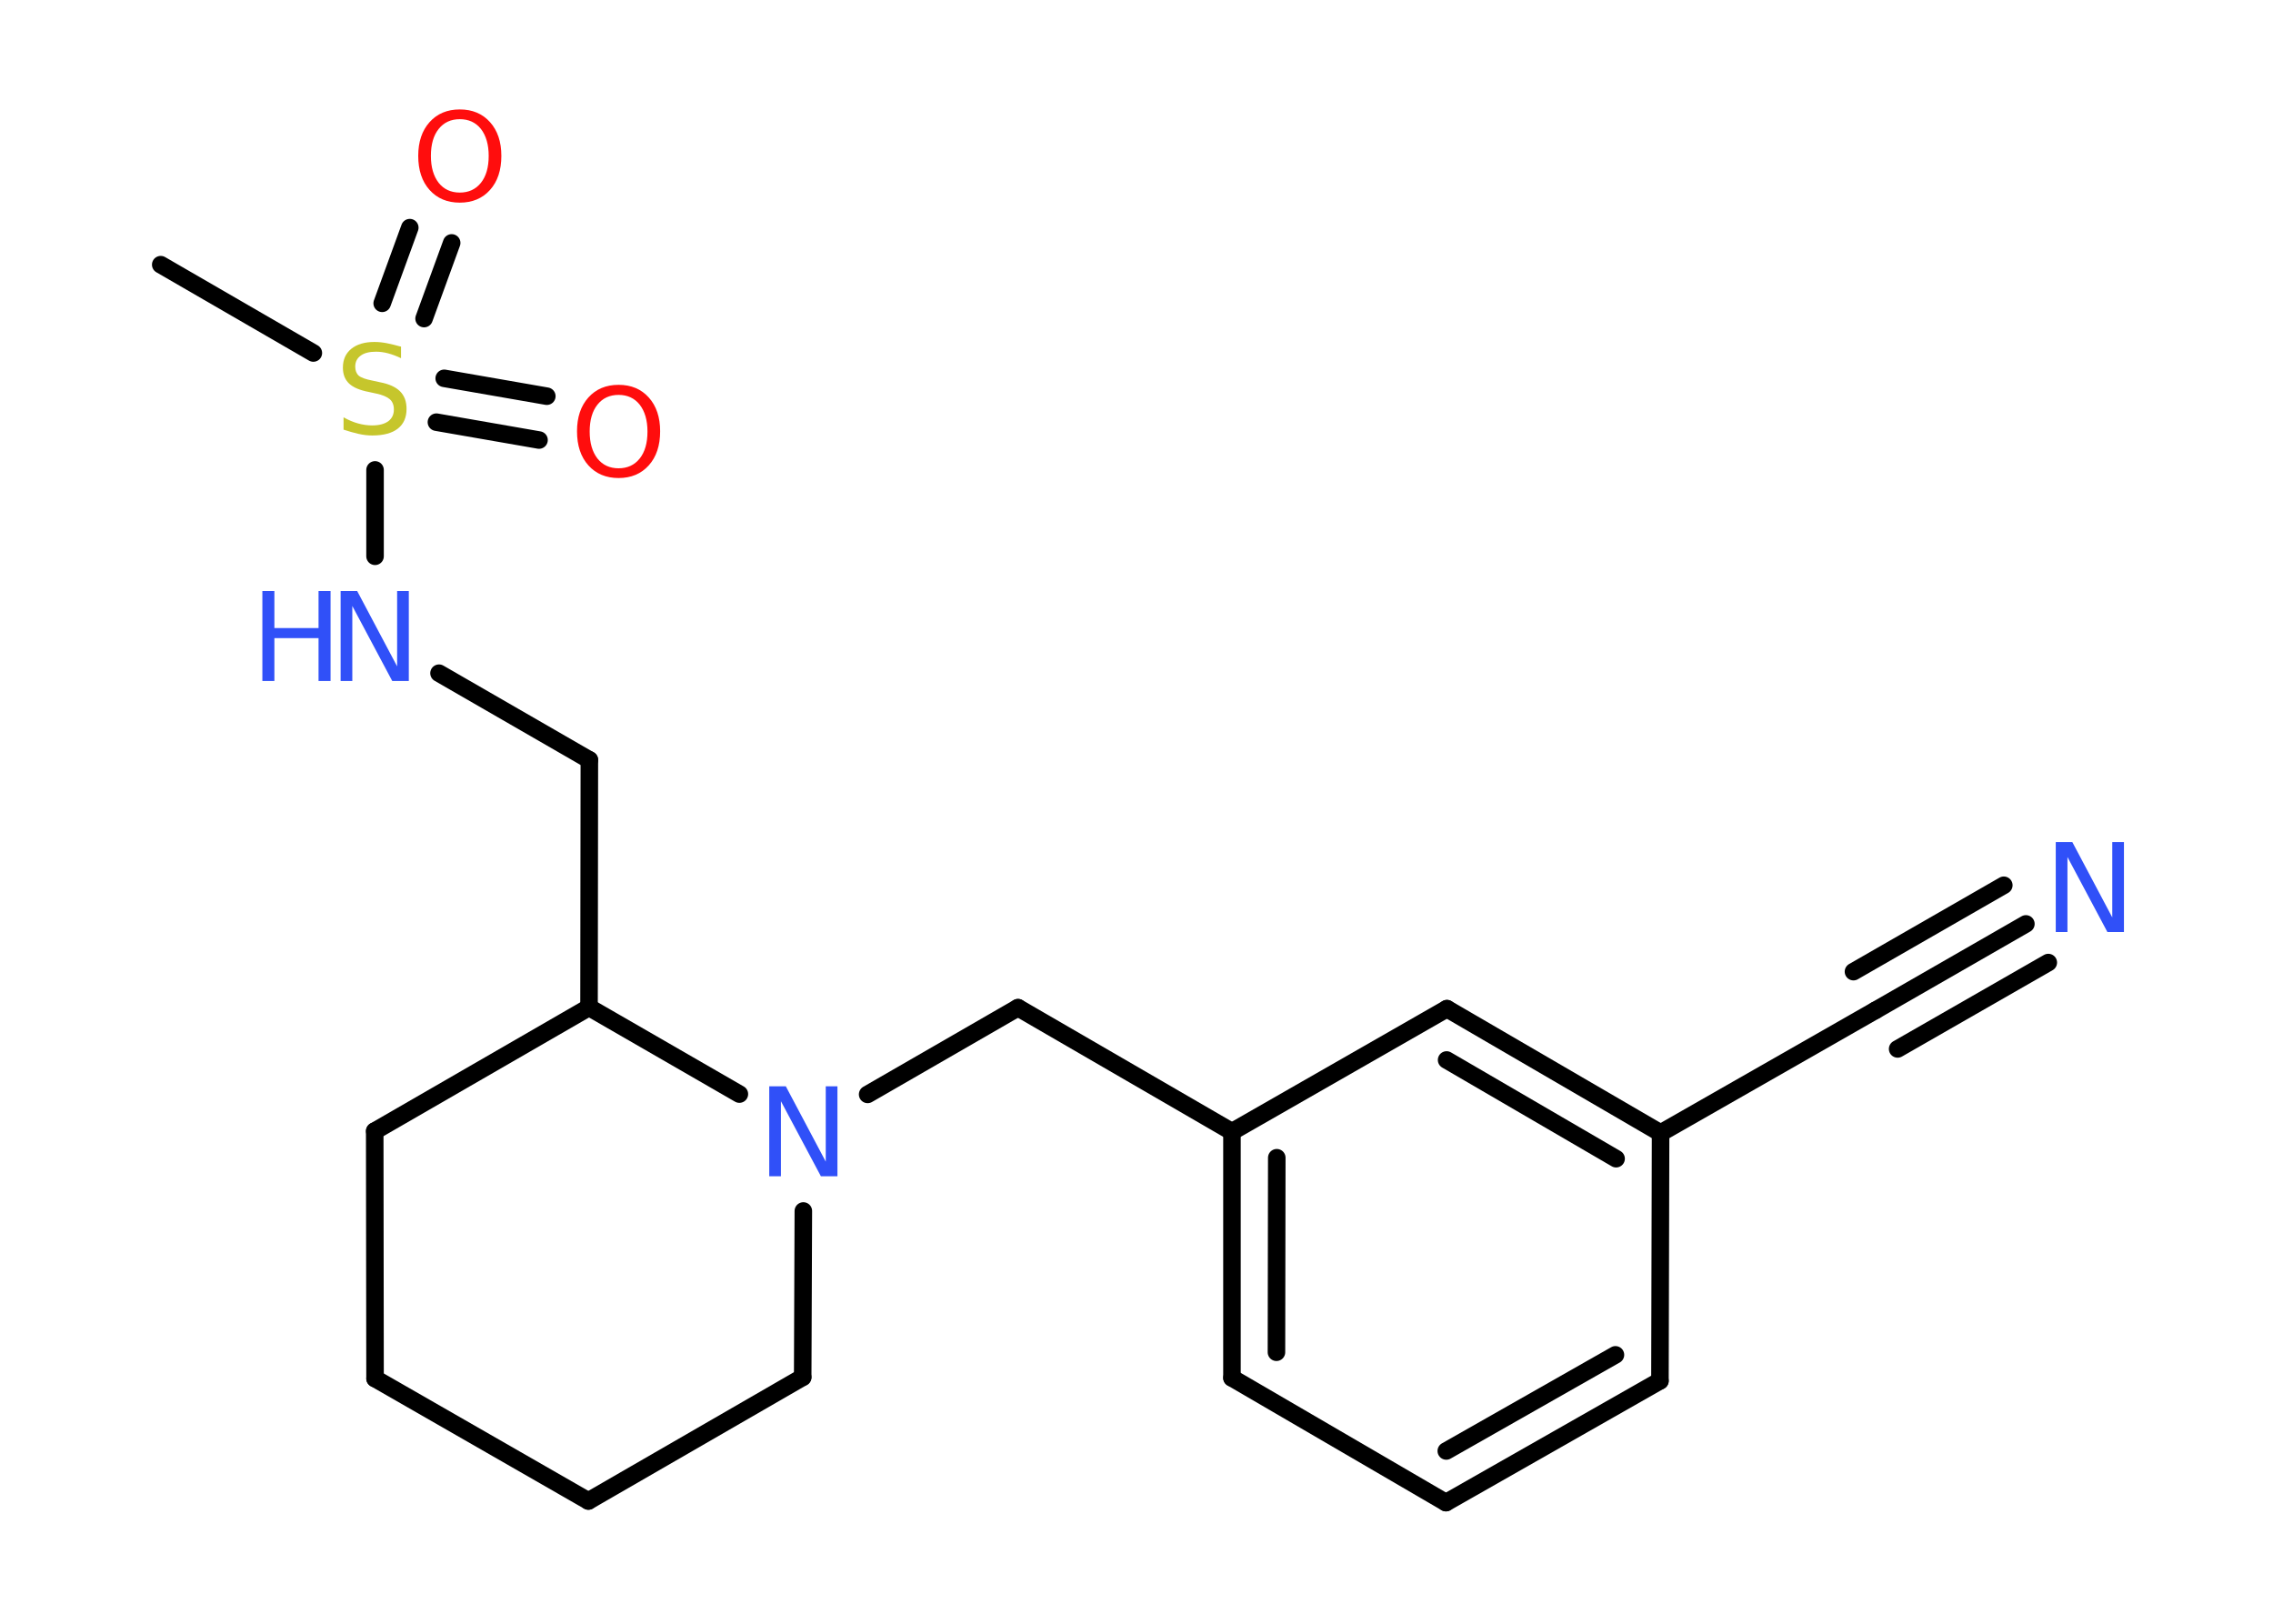<?xml version='1.0' encoding='UTF-8'?>
<!DOCTYPE svg PUBLIC "-//W3C//DTD SVG 1.1//EN" "http://www.w3.org/Graphics/SVG/1.1/DTD/svg11.dtd">
<svg version='1.2' xmlns='http://www.w3.org/2000/svg' xmlns:xlink='http://www.w3.org/1999/xlink' width='70.0mm' height='50.0mm' viewBox='0 0 70.0 50.0'>
  <desc>Generated by the Chemistry Development Kit (http://github.com/cdk)</desc>
  <g stroke-linecap='round' stroke-linejoin='round' stroke='#000000' stroke-width='.54' fill='#3050F8'>
    <rect x='.0' y='.0' width='70.0' height='50.0' fill='#FFFFFF' stroke='none'/>
    <g id='mol1' class='mol'>
      <line id='mol1bnd1' class='bond' x1='4.95' y1='8.15' x2='9.65' y2='10.87'/>
      <g id='mol1bnd2' class='bond'>
        <line x1='13.68' y1='11.65' x2='16.84' y2='12.2'/>
        <line x1='13.44' y1='13.0' x2='16.6' y2='13.55'/>
      </g>
      <g id='mol1bnd3' class='bond'>
        <line x1='11.77' y1='9.34' x2='12.62' y2='7.01'/>
        <line x1='13.06' y1='9.81' x2='13.91' y2='7.48'/>
      </g>
      <line id='mol1bnd4' class='bond' x1='11.55' y1='14.47' x2='11.55' y2='17.13'/>
      <line id='mol1bnd5' class='bond' x1='13.52' y1='20.73' x2='18.15' y2='23.4'/>
      <line id='mol1bnd6' class='bond' x1='18.15' y1='23.4' x2='18.14' y2='31.02'/>
      <line id='mol1bnd7' class='bond' x1='18.14' y1='31.02' x2='11.54' y2='34.83'/>
      <line id='mol1bnd8' class='bond' x1='11.54' y1='34.83' x2='11.55' y2='42.45'/>
      <line id='mol1bnd9' class='bond' x1='11.55' y1='42.45' x2='18.12' y2='46.22'/>
      <line id='mol1bnd10' class='bond' x1='18.12' y1='46.22' x2='24.72' y2='42.41'/>
      <line id='mol1bnd11' class='bond' x1='24.72' y1='42.41' x2='24.74' y2='37.29'/>
      <line id='mol1bnd12' class='bond' x1='18.14' y1='31.02' x2='22.77' y2='33.69'/>
      <line id='mol1bnd13' class='bond' x1='26.72' y1='33.7' x2='31.35' y2='31.03'/>
      <line id='mol1bnd14' class='bond' x1='31.35' y1='31.03' x2='37.94' y2='34.85'/>
      <g id='mol1bnd15' class='bond'>
        <line x1='37.94' y1='34.85' x2='37.94' y2='42.43'/>
        <line x1='39.32' y1='35.65' x2='39.31' y2='41.64'/>
      </g>
      <line id='mol1bnd16' class='bond' x1='37.94' y1='42.43' x2='44.53' y2='46.27'/>
      <g id='mol1bnd17' class='bond'>
        <line x1='44.53' y1='46.27' x2='51.12' y2='42.52'/>
        <line x1='44.54' y1='44.68' x2='49.75' y2='41.72'/>
      </g>
      <line id='mol1bnd18' class='bond' x1='51.12' y1='42.52' x2='51.14' y2='34.89'/>
      <line id='mol1bnd19' class='bond' x1='51.14' y1='34.89' x2='57.76' y2='31.11'/>
      <g id='mol1bnd20' class='bond'>
        <line x1='57.76' y1='31.11' x2='62.39' y2='28.45'/>
        <line x1='57.08' y1='29.92' x2='61.71' y2='27.26'/>
        <line x1='58.44' y1='32.3' x2='63.08' y2='29.64'/>
      </g>
      <g id='mol1bnd21' class='bond'>
        <line x1='51.14' y1='34.89' x2='44.56' y2='31.06'/>
        <line x1='49.77' y1='35.68' x2='44.55' y2='32.64'/>
      </g>
      <line id='mol1bnd22' class='bond' x1='37.94' y1='34.85' x2='44.56' y2='31.06'/>
      <path id='mol1atm2' class='atom' d='M12.35 10.67v.36q-.21 -.1 -.4 -.15q-.19 -.05 -.37 -.05q-.31 .0 -.47 .12q-.17 .12 -.17 .34q.0 .18 .11 .28q.11 .09 .42 .15l.23 .05q.42 .08 .62 .28q.2 .2 .2 .54q.0 .4 -.27 .61q-.27 .21 -.79 .21q-.2 .0 -.42 -.05q-.22 -.05 -.46 -.13v-.38q.23 .13 .45 .19q.22 .06 .43 .06q.32 .0 .5 -.13q.17 -.13 .17 -.36q.0 -.21 -.13 -.32q-.13 -.11 -.41 -.17l-.23 -.05q-.42 -.08 -.61 -.26q-.19 -.18 -.19 -.49q.0 -.37 .26 -.58q.26 -.21 .71 -.21q.19 .0 .39 .04q.2 .04 .41 .1z' stroke='none' fill='#C6C62C'/>
      <path id='mol1atm3' class='atom' d='M19.05 12.16q-.41 .0 -.65 .3q-.24 .3 -.24 .83q.0 .52 .24 .83q.24 .3 .65 .3q.41 .0 .65 -.3q.24 -.3 .24 -.83q.0 -.52 -.24 -.83q-.24 -.3 -.65 -.3zM19.05 11.85q.58 .0 .93 .39q.35 .39 .35 1.04q.0 .66 -.35 1.05q-.35 .39 -.93 .39q-.58 .0 -.93 -.39q-.35 -.39 -.35 -1.05q.0 -.65 .35 -1.04q.35 -.39 .93 -.39z' stroke='none' fill='#FF0D0D'/>
      <path id='mol1atm4' class='atom' d='M14.16 3.67q-.41 .0 -.65 .3q-.24 .3 -.24 .83q.0 .52 .24 .83q.24 .3 .65 .3q.41 .0 .65 -.3q.24 -.3 .24 -.83q.0 -.52 -.24 -.83q-.24 -.3 -.65 -.3zM14.16 3.37q.58 .0 .93 .39q.35 .39 .35 1.04q.0 .66 -.35 1.05q-.35 .39 -.93 .39q-.58 .0 -.93 -.39q-.35 -.39 -.35 -1.05q.0 -.65 .35 -1.04q.35 -.39 .93 -.39z' stroke='none' fill='#FF0D0D'/>
      <g id='mol1atm5' class='atom'>
        <path d='M10.5 18.2h.5l1.23 2.32v-2.32h.36v2.77h-.51l-1.23 -2.31v2.31h-.36v-2.77z' stroke='none'/>
        <path d='M8.08 18.2h.37v1.14h1.36v-1.14h.37v2.77h-.37v-1.32h-1.36v1.32h-.37v-2.77z' stroke='none'/>
      </g>
      <path id='mol1atm12' class='atom' d='M23.7 33.45h.5l1.23 2.32v-2.32h.36v2.77h-.51l-1.23 -2.31v2.31h-.36v-2.77z' stroke='none'/>
      <path id='mol1atm20' class='atom' d='M63.32 25.93h.5l1.23 2.32v-2.32h.36v2.77h-.51l-1.23 -2.31v2.31h-.36v-2.77z' stroke='none'/>
    </g>
  </g>
</svg>
